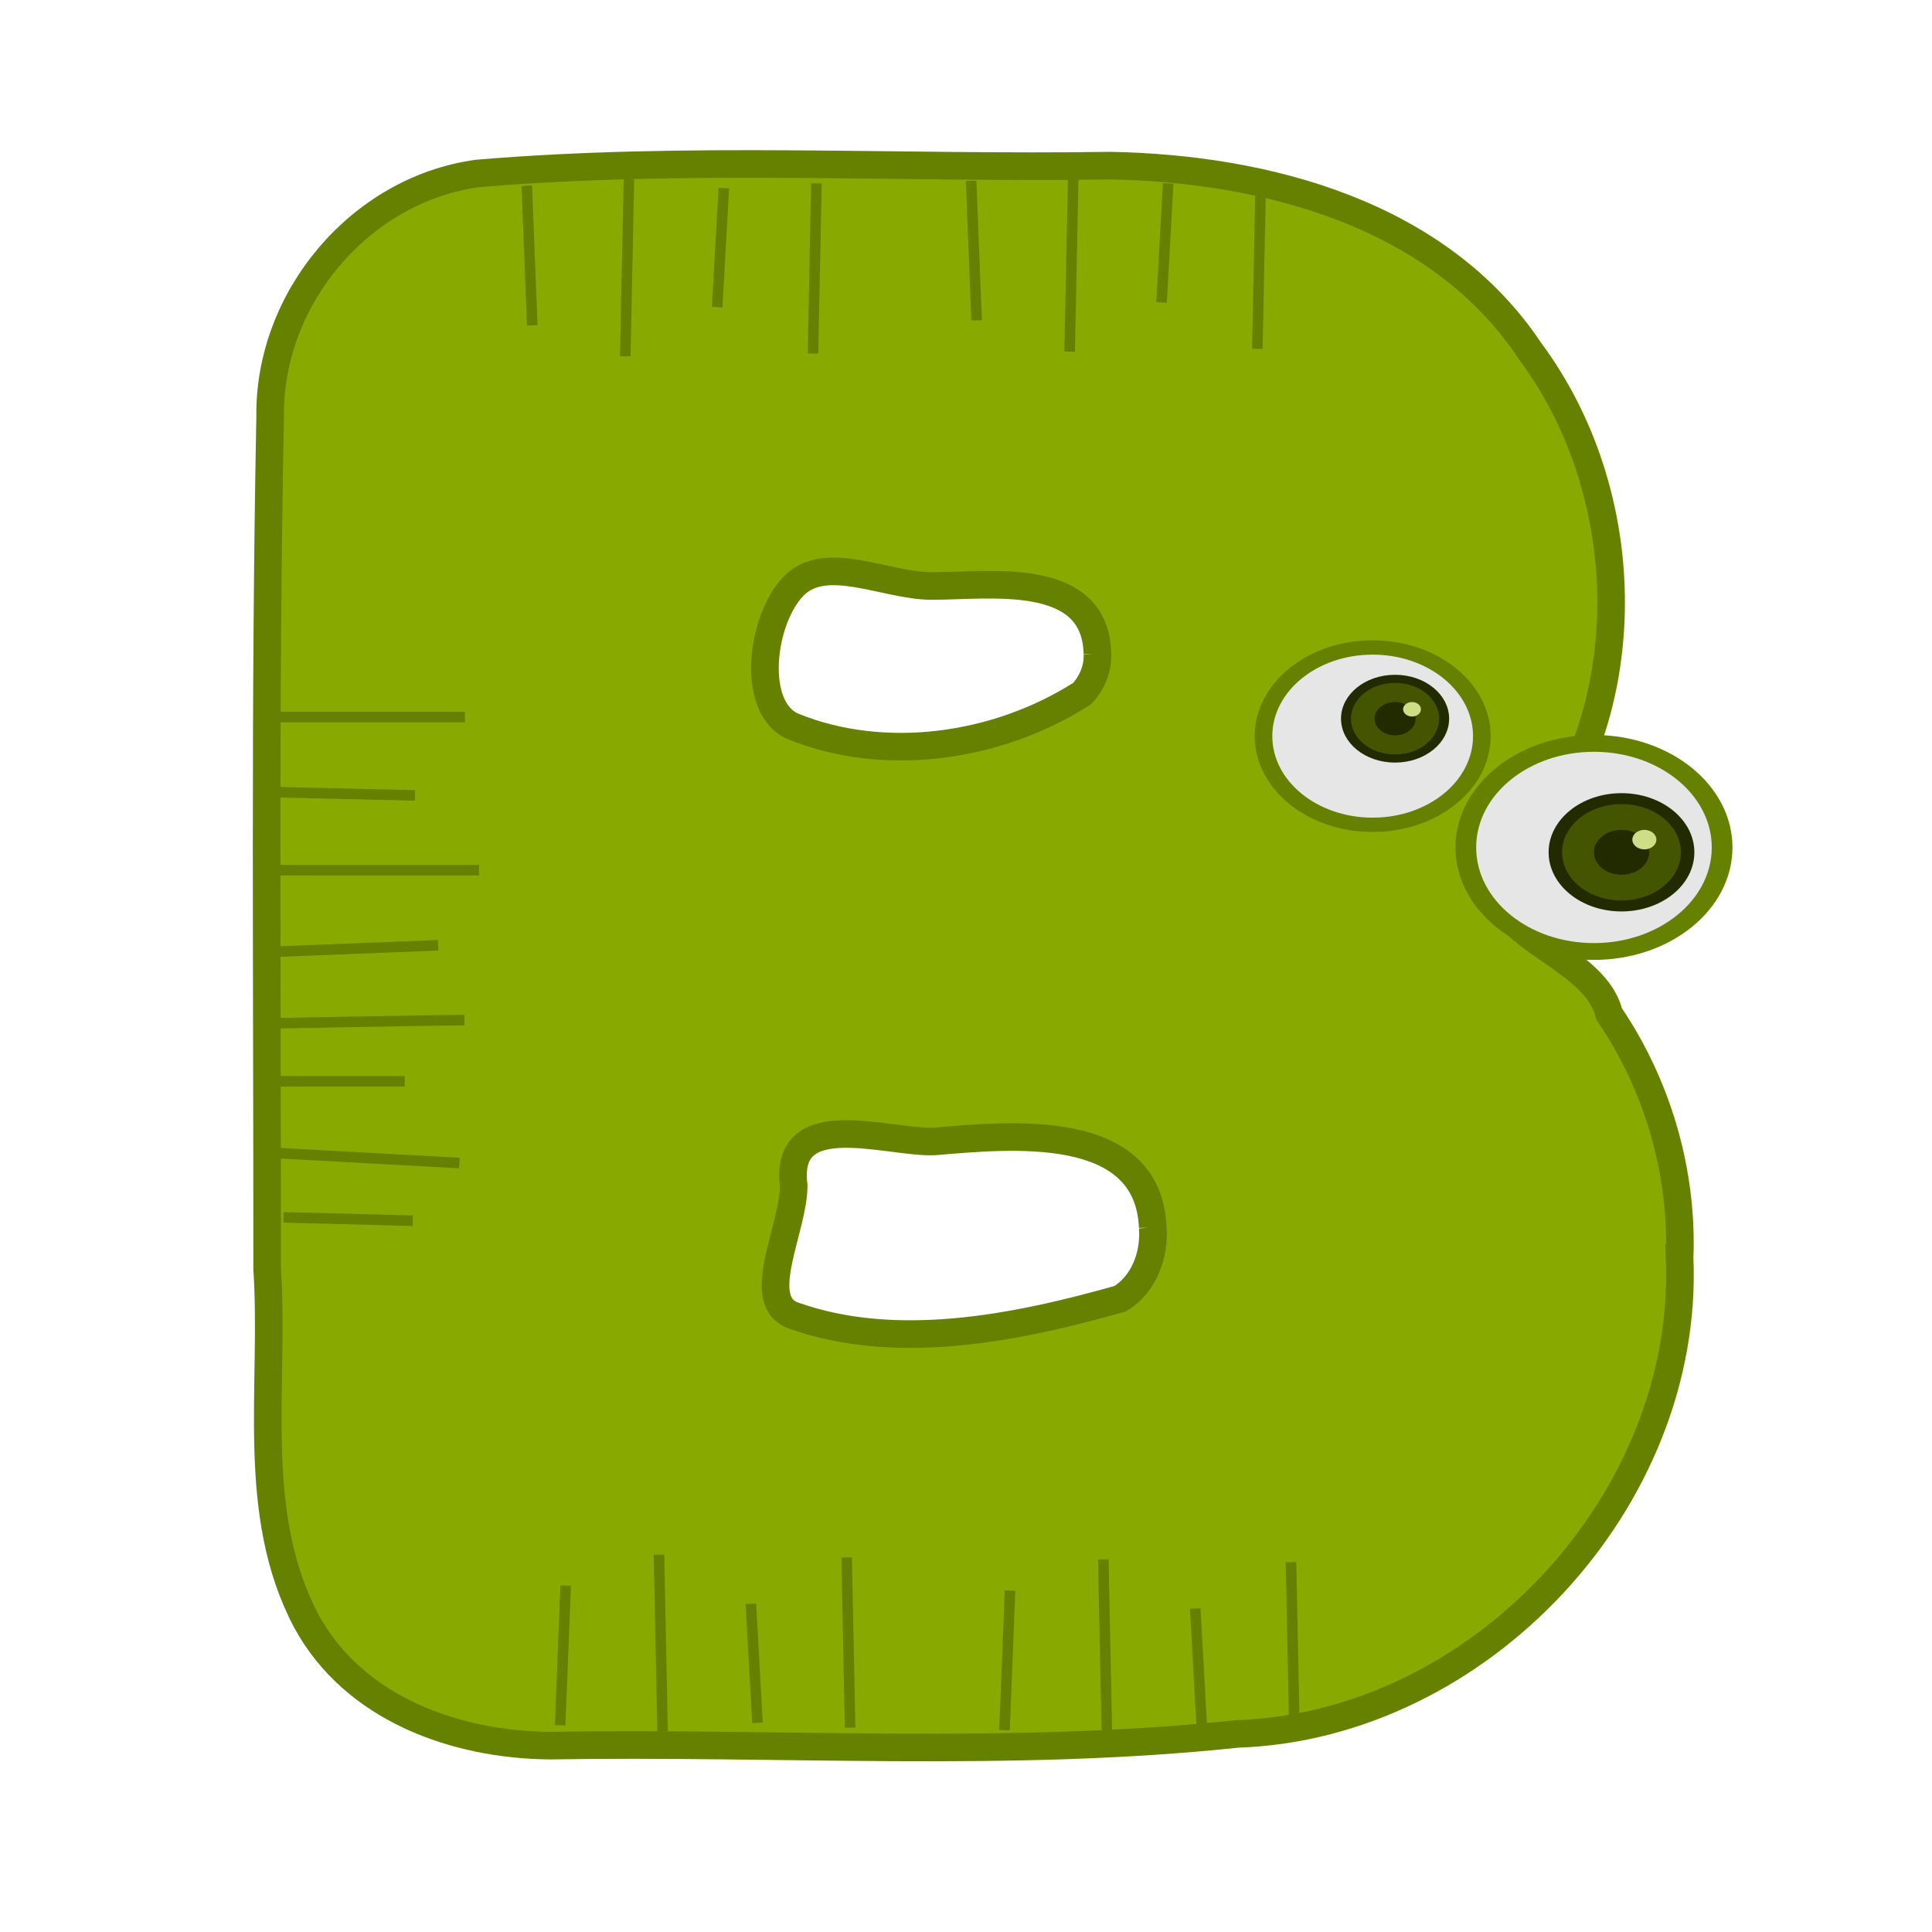 <?xml version="1.0" encoding="UTF-8" standalone="no"?>
<svg
   xmlns:dc="http://purl.org/dc/elements/1.1/"
   xmlns:cc="http://creativecommons.org/ns#"
   xmlns:rdf="http://www.w3.org/1999/02/22-rdf-syntax-ns#"
   xmlns:svg="http://www.w3.org/2000/svg"
   xmlns="http://www.w3.org/2000/svg"
   xmlns:sodipodi="http://sodipodi.sourceforge.net/DTD/sodipodi-0.dtd"
   xmlns:inkscape="http://www.inkscape.org/namespaces/inkscape"
   viewBox="0 0 70 70"
   version="1.1"
   id="svg1749"
   sodipodi:docname="B.svg"
   inkscape:version="0.92.3 (2405546, 2018-03-11)"
   width="70"
   height="70">
  <sodipodi:namedview
     pagecolor="#ffffff"
     bordercolor="#666666"
     borderopacity="1"
     objecttolerance="10"
     gridtolerance="10"
     guidetolerance="10"
     inkscape:pageopacity="0"
     inkscape:pageshadow="2"
     inkscape:window-width="1920"
     inkscape:window-height="1052"
     id="namedview1751"
     showgrid="false"
     inkscape:zoom="1.5831818"
     inkscape:cx="112.46351"
     inkscape:cy="175.00075"
     inkscape:window-x="0"
     inkscape:window-y="360"
     inkscape:window-maximized="1"
     inkscape:current-layer="svg1749" />
  <defs
     id="defs5">
    <filter
       id="a"
       x="-0.464"
       y="-0.464"
       width="1.928"
       height="1.928">
      <feGaussianBlur
         stdDeviation="3.028"
         id="feGaussianBlur2" />
    </filter>
  </defs>
  <g
     id="g265"
     transform="translate(-414.305,-177.801)">
    <g
       style="fill:none;stroke:#668000;stroke-width:0.383"
       id="g193"
       transform="translate(-22,-2)">
      <path
         id="path177"
         d="m 457.51,196.14 h 7.59"
         inkscape:connector-curvature="0" />
      <path
         id="path179"
         d="m 458.87,198.98 5.313,-0.123"
         inkscape:connector-curvature="0" />
      <path
         id="path181"
         d="m 456.14,201.69 h 7.894"
         inkscape:connector-curvature="0" />
      <path
         id="path183"
         d="m 457.2,204.4 6.224,0.247"
         inkscape:connector-curvature="0" />
      <path
         id="path185"
         d="m 455.84,207.12 c 0.759,0 7.286,0.123 7.286,0.123"
         inkscape:connector-curvature="0" />
      <path
         id="path187"
         d="m 457.66,209.34 h 5.161"
         inkscape:connector-curvature="0" />
      <path
         id="path189"
         d="m 455.23,212.3 6.831,-0.37"
         inkscape:connector-curvature="0" />
      <path
         id="path191"
         d="m 456.59,214.39 4.706,-0.123"
         inkscape:connector-curvature="0" />
    </g>
    <path
       style="fill:#88aa00;stroke:#668000"
       id="path195"
       d="m 475.16,223.36 c 0.379,8.79 -7.239,16.969 -16.029,17.264 -8.269,0.875 -16.598,0.284 -24.892,0.424 -3.434,-0.027 -7.102,-1.333 -8.831,-4.505 -2.082,-3.92 -1.143,-8.518 -1.424,-12.769 0.007,-10.29 -0.093,-20.586 0.109,-30.873 -0.059,-4.271 3.235,-8.216 7.49,-8.813 7.628,-0.645 15.309,-0.167 22.958,-0.286 5.642,0.106 11.885,1.745 15.191,6.705 4.057,5.45 4.035,13.794 -0.753,18.801 -1.481,2.307 3.082,2.929 3.627,5.231 1.752,2.573 2.669,5.709 2.556,8.821 z m -21.094,-21.867 c -0.063,-3.058 -3.906,-2.458 -6.008,-2.461 -1.665,0 -3.83,-1.189 -4.996,0 -1.189,1.214 -1.575,4.46 0,5.098 3.232,1.309 7.316,0.807 10.453,-1.202 0.356,-0.384 0.576,-0.907 0.551,-1.435 z m 2.004,20.777 c -0.158,-3.871 -5.191,-3.338 -7.916,-3.113 -1.682,0.071 -5.46,-1.318 -5.092,1.601 0,1.57 -1.481,4.188 0,4.711 3.71,1.311 8,0.471 11.826,-0.612 0.871,-0.523 1.262,-1.609 1.182,-2.588 z"
       inkscape:connector-curvature="0" />
    <path
       style="fill:#e6e6e6;stroke:#668000;stroke-width:3"
       id="path197"
       d="m 235,223.08 c -3.4e-4,10.257 -8.315,18.571 -18.572,18.571 -10.257,0 -18.571,-8.315 -18.571,-18.572 0,-10.257 8.315,-18.571 18.572,-18.571 10.257,0 18.571,8.315 18.571,18.572"
       transform="matrix(0.213,0,0,0.173,417.94,165.88)"
       inkscape:connector-curvature="0" />
    <path
       style="fill:#e6e6e6;stroke:#668000;stroke-width:3"
       id="path199"
       d="m 235,223.08 c -3.4e-4,10.257 -8.315,18.571 -18.572,18.571 -10.257,0 -18.571,-8.315 -18.571,-18.572 0,-10.257 8.315,-18.571 18.572,-18.571 10.257,0 18.571,8.315 18.571,18.572"
       transform="matrix(0.25,0,0,0.203,417.95,163.22)"
       inkscape:connector-curvature="0" />
    <g
       id="g207"
       transform="matrix(0.181,0,0,0.147,420.28,169.71)">
      <path
         style="fill:#445500;stroke:#222b00;stroke-width:2"
         id="path201"
         d="m 256.07,232.18 c -1.8e-4,5.424 -4.397,9.821 -9.822,9.821 -5.424,-2e-4 -9.821,-4.397 -9.821,-9.822 2e-4,-5.424 4.397,-9.821 9.822,-9.821 5.424,2e-4 9.821,4.397 9.821,9.822"
         inkscape:connector-curvature="0" />
      <path
         style="fill:#222b00"
         id="path203"
         d="m 250.36,232.18 c -7e-5,2.268 -1.839,4.107 -4.107,4.107 -2.268,-1e-4 -4.107,-1.839 -4.107,-4.107 1e-4,-2.268 1.839,-4.107 4.107,-4.107 2.268,1e-4 4.107,1.839 4.107,4.107"
         inkscape:connector-curvature="0" />
      <path
         style="fill:#cdde87"
         id="path205"
         d="m 251.43,228.79 c -4e-5,0.986 -0.8,1.786 -1.786,1.786 -0.986,-1e-4 -1.786,-0.8 -1.786,-1.786 1e-4,-0.986 0.8,-1.786 1.786,-1.786 0.986,0 1.786,0.8 1.786,1.786"
         transform="translate(0,1.071)"
         inkscape:connector-curvature="0" />
    </g>
    <g
       id="g215"
       transform="matrix(0.244,0,0,0.198,412.97,162.71)">
      <path
         style="fill:#445500;stroke:#222b00;stroke-width:2"
         id="path209"
         d="m 256.07,232.18 c -1.8e-4,5.424 -4.397,9.821 -9.822,9.821 -5.424,-2e-4 -9.821,-4.397 -9.821,-9.822 2e-4,-5.424 4.397,-9.821 9.822,-9.821 5.424,2e-4 9.821,4.397 9.821,9.822"
         inkscape:connector-curvature="0" />
      <path
         style="fill:#222b00"
         id="path211"
         d="m 250.36,232.18 c -7e-5,2.268 -1.839,4.107 -4.107,4.107 -2.268,-1e-4 -4.107,-1.839 -4.107,-4.107 1e-4,-2.268 1.839,-4.107 4.107,-4.107 2.268,1e-4 4.107,1.839 4.107,4.107"
         inkscape:connector-curvature="0" />
      <path
         style="fill:#cdde87"
         id="path213"
         d="m 251.43,228.79 c -4e-5,0.986 -0.8,1.786 -1.786,1.786 -0.986,-1e-4 -1.786,-0.8 -1.786,-1.786 1e-4,-0.986 0.8,-1.786 1.786,-1.786 0.986,0 1.786,0.8 1.786,1.786"
         transform="translate(0,1.071)"
         inkscape:connector-curvature="0" />
    </g>
    <path
       style="fill:none;stroke:#668000;stroke-width:0.383"
       id="path217"
       d="m 431.15,203.78 h -7.59"
       inkscape:connector-curvature="0" />
    <path
       style="fill:none;stroke:#668000;stroke-width:0.383"
       id="path219"
       d="m 429.34,206.62 -5.294,-0.123"
       inkscape:connector-curvature="0" />
    <path
       style="fill:none;stroke:#668000;stroke-width:0.383"
       id="path221"
       d="m 431.66,209.33 h -7.894"
       inkscape:connector-curvature="0" />
    <path
       style="fill:none;stroke:#668000;stroke-width:0.383"
       id="path223"
       d="m 430.18,212.05 -6.262,0.247"
       inkscape:connector-curvature="0" />
    <path
       style="fill:none;stroke:#668000;stroke-width:0.383"
       id="path225"
       d="m 431.13,214.76 c -0.759,0 -7.305,0.123 -7.305,0.123"
       inkscape:connector-curvature="0" />
    <path
       style="fill:none;stroke:#668000;stroke-width:0.383"
       id="path227"
       d="m 428.97,216.98 h -5.161"
       inkscape:connector-curvature="0" />
    <path
       style="fill:none;stroke:#668000;stroke-width:0.383"
       id="path229"
       d="m 430.95,219.94 -6.774,-0.37"
       inkscape:connector-curvature="0" />
    <path
       style="fill:none;stroke:#668000;stroke-width:0.383"
       id="path231"
       d="m 429.26,222.03 -4.687,-0.123"
       inkscape:connector-curvature="0" />
    <path
       style="fill:none;stroke:#668000;stroke-width:0.383"
       id="path233"
       d="m 461.08,234.4 0.126,6.165"
       inkscape:connector-curvature="0" />
    <path
       style="fill:none;stroke:#668000;stroke-width:0.383"
       id="path235"
       d="m 457.61,236.08 0.24,4.313"
       inkscape:connector-curvature="0" />
    <path
       style="fill:none;stroke:#668000;stroke-width:0.383"
       id="path237"
       d="m 454.28,234.3 0.131,6.411"
       inkscape:connector-curvature="0" />
    <path
       style="fill:none;stroke:#668000;stroke-width:0.383"
       id="path239"
       d="m 450.9,235.43 -0.2,5.059"
       inkscape:connector-curvature="0" />
    <path
       style="fill:none;stroke:#668000;stroke-width:0.383"
       id="path241"
       d="m 444.98,234.23 0.126,6.165"
       inkscape:connector-curvature="0" />
    <path
       style="fill:none;stroke:#668000;stroke-width:0.383"
       id="path243"
       d="m 441.51,235.91 0.24,4.313"
       inkscape:connector-curvature="0" />
    <path
       style="fill:none;stroke:#668000;stroke-width:0.383"
       id="path245"
       d="m 438.18,234.13 0.131,6.411"
       inkscape:connector-curvature="0" />
    <path
       style="fill:none;stroke:#668000;stroke-width:0.383"
       id="path247"
       d="m 434.8,235.25 -0.2,5.059"
       inkscape:connector-curvature="0" />
    <path
       style="fill:none;stroke:#668000;stroke-width:0.383"
       id="path249"
       d="m 459.86,190.44 0.126,-6.165"
       inkscape:connector-curvature="0" />
    <path
       style="fill:none;stroke:#668000;stroke-width:0.383"
       id="path251"
       d="m 456.39,188.76 0.24,-4.313"
       inkscape:connector-curvature="0" />
    <path
       style="fill:none;stroke:#668000;stroke-width:0.383"
       id="path253"
       d="m 453.06,190.54 0.131,-6.411"
       inkscape:connector-curvature="0" />
    <path
       style="fill:none;stroke:#668000;stroke-width:0.383"
       id="path255"
       d="m 449.69,189.41 -0.2,-5.059"
       inkscape:connector-curvature="0" />
    <path
       style="fill:none;stroke:#668000;stroke-width:0.383"
       id="path257"
       d="m 443.76,190.61 0.126,-6.165"
       inkscape:connector-curvature="0" />
    <path
       style="fill:none;stroke:#668000;stroke-width:0.383"
       id="path259"
       d="m 440.29,188.93 0.24,-4.313"
       inkscape:connector-curvature="0" />
    <path
       style="fill:none;stroke:#668000;stroke-width:0.383"
       id="path261"
       d="m 436.96,190.71 0.131,-6.411"
       inkscape:connector-curvature="0" />
    <path
       style="fill:none;stroke:#668000;stroke-width:0.383"
       id="path263"
       d="m 433.59,189.59 -0.2,-5.059"
       inkscape:connector-curvature="0" />
  </g>
</svg>
